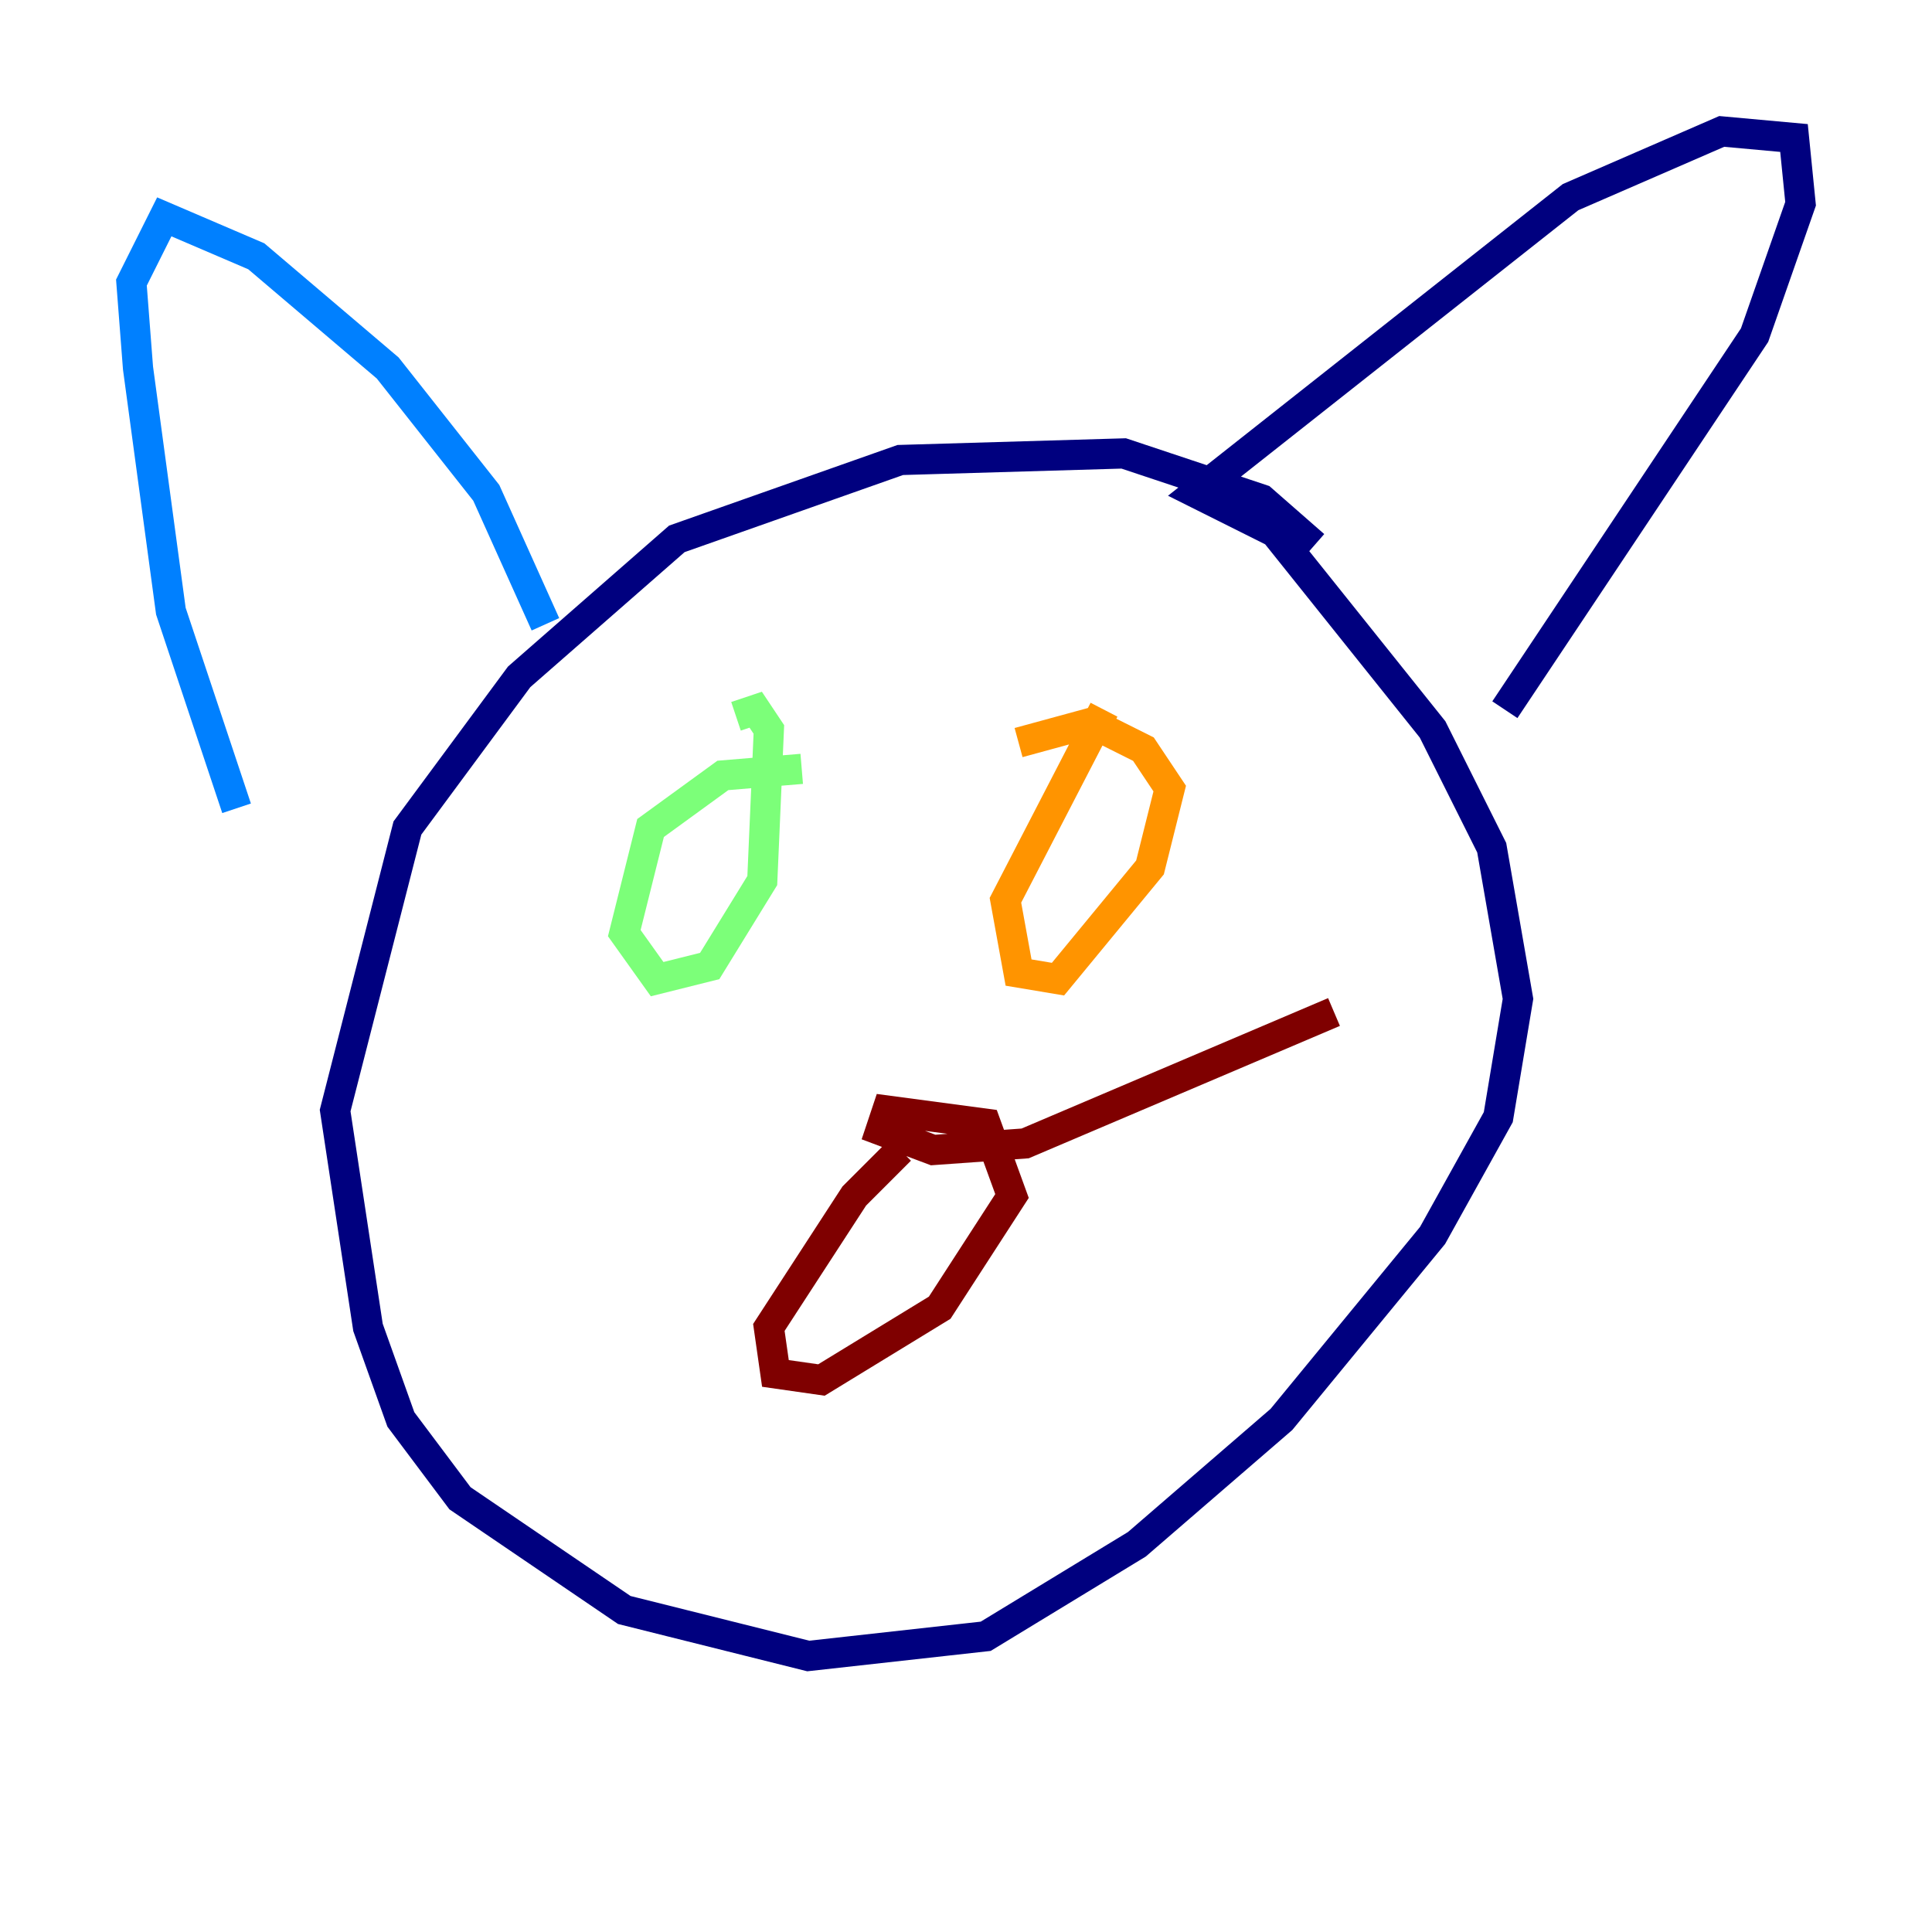 <?xml version="1.0" encoding="utf-8" ?>
<svg baseProfile="tiny" height="128" version="1.2" viewBox="0,0,128,128" width="128" xmlns="http://www.w3.org/2000/svg" xmlns:ev="http://www.w3.org/2001/xml-events" xmlns:xlink="http://www.w3.org/1999/xlink"><defs /><polyline fill="none" points="87.075,36.136 83.592,33.088 74.449,30.041 59.646,30.476 44.843,35.701 34.395,44.843 26.993,54.857 22.204,73.578 24.381,87.946 26.558,94.041 30.476,99.265 41.361,106.667 53.551,109.714 65.306,108.408 75.32,102.313 84.898,94.041 94.912,81.85 99.265,74.014 100.571,66.177 98.83,56.163 94.912,48.327 84.463,35.265 79.238,32.653 104.054,13.061 114.068,8.707 118.857,9.143 119.293,13.497 116.245,22.204 99.701,47.02" stroke="#00007f" stroke-width="2" /><polyline fill="none" points="36.136,41.361 32.218,32.653 25.687,24.381 16.98,16.98 10.884,14.367 8.707,18.721 9.143,24.381 11.32,40.49 15.674,53.551" stroke="#0080ff" stroke-width="2" /><polyline fill="none" points="53.116,50.939 47.891,51.374 43.102,54.857 41.361,61.823 43.537,64.871 47.02,64.0 50.503,58.34 50.939,48.327 50.068,47.02 48.762,47.456" stroke="#7cff79" stroke-width="2" /><polyline fill="none" points="73.143,47.02 66.612,59.646 67.483,64.435 70.095,64.871 76.191,57.469 77.497,52.245 75.755,49.633 72.272,47.891 67.483,49.197" stroke="#ff9400" stroke-width="2" /><polyline fill="none" points="59.646,76.191 56.599,79.238 50.939,87.946 51.374,90.993 54.422,91.429 62.258,86.639 67.048,79.238 65.306,74.449 58.776,73.578 58.34,74.884 61.823,76.191 67.918,75.755 88.381,67.048" stroke="#7f0000" stroke-width="2" /></svg>